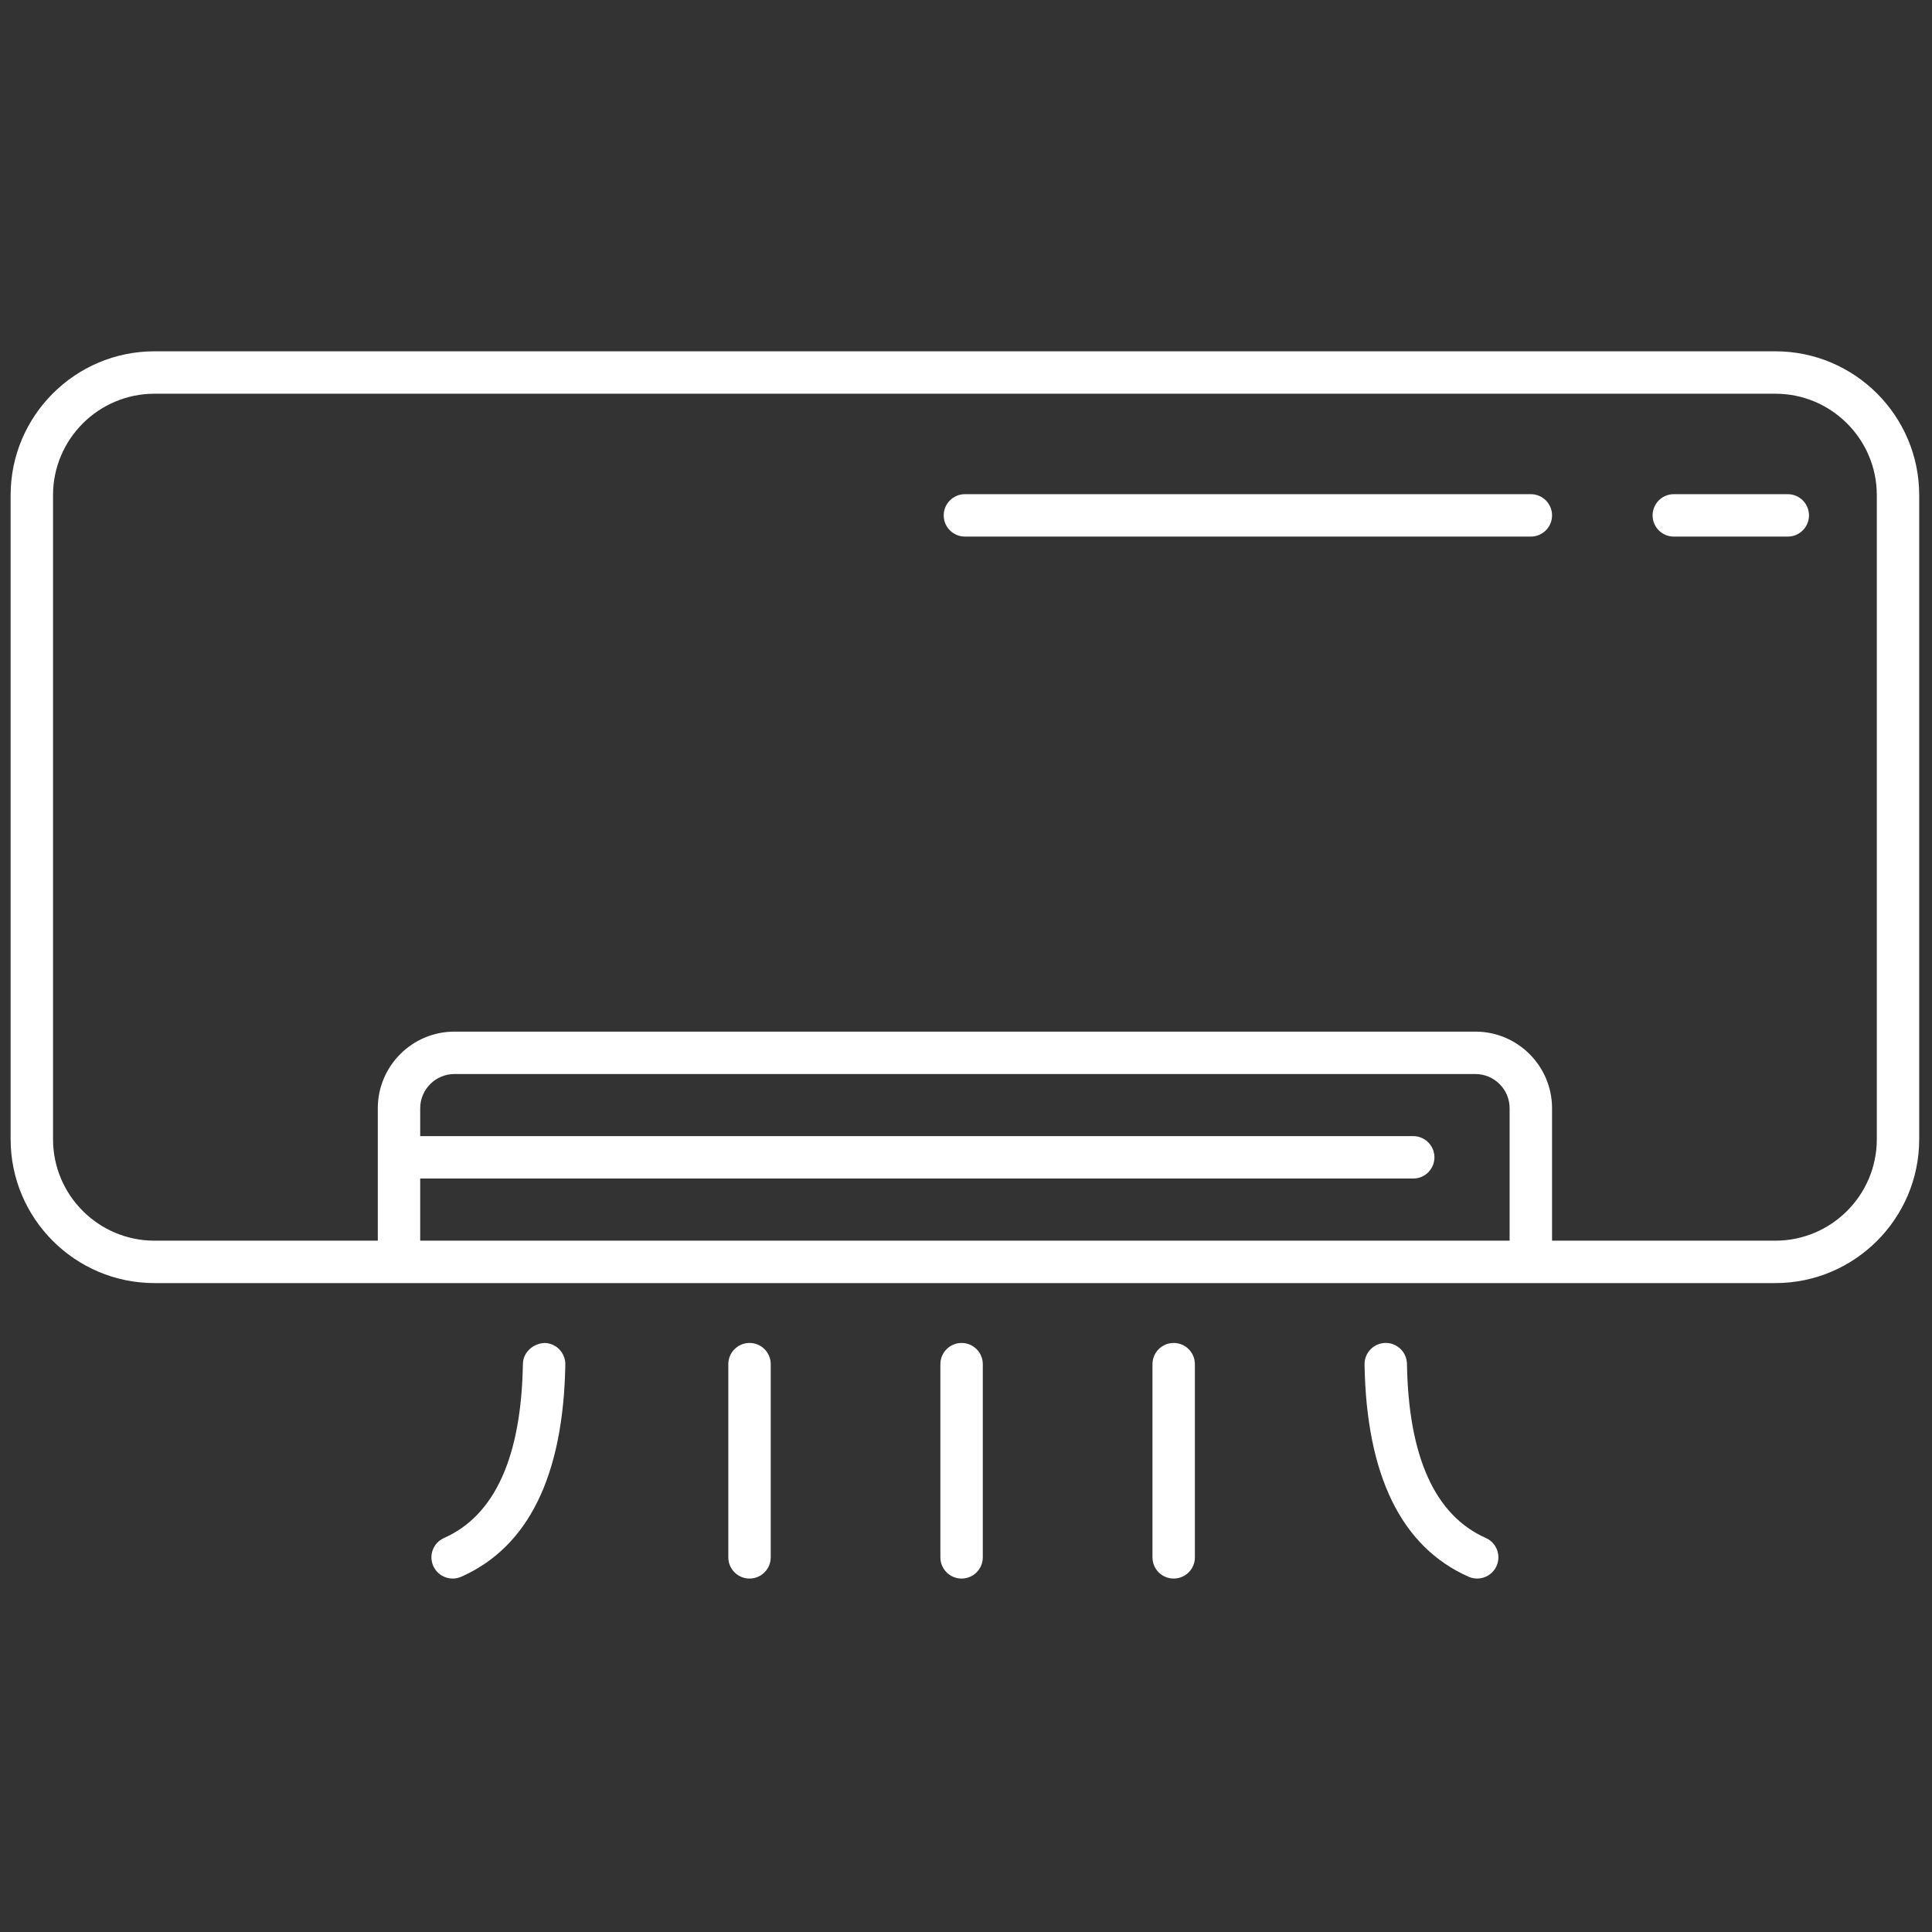<svg xmlns="http://www.w3.org/2000/svg" xmlns:xlink="http://www.w3.org/1999/xlink" version="1.1" width="256" height="256" viewBox="0 0 256 256" xml:space="preserve">

<rect x="0" y="0" width="256" height="256" fill="#333333" stroke="none"/>

<defs>
</defs>
<g style="stroke: none; stroke-width: 0; stroke-dasharray: none; stroke-linecap: butt; stroke-linejoin: miter; stroke-miterlimit: 10; fill: none; fill-rule: nonzero; opacity: 1;" transform="translate(1.407 1.407) scale(2.81 2.81)" >
	<path d="M 83.217 16.065 H 6.783 C 3.043 16.065 0 19.108 0 22.848 V 53.22 c 0 3.74 3.043 6.783 6.783 6.783 h 11.531 h 53.371 h 11.531 c 3.74 0 6.783 -3.043 6.783 -6.783 V 22.848 C 90 19.108 86.957 16.065 83.217 16.065 z M 19.314 58.003 v -2.93 H 66.14 c 0.553 0 1 -0.447 1 -1 s -0.447 -1 -1 -1 H 19.314 v -1.314 c 0 -0.89 0.725 -1.614 1.615 -1.614 H 69.07 c 0.891 0 1.615 0.725 1.615 1.614 v 6.244 H 19.314 z M 88 53.22 c 0 2.638 -2.146 4.783 -4.783 4.783 H 72.686 v -6.244 c 0 -1.993 -1.622 -3.614 -3.615 -3.614 H 20.929 c -1.993 0 -3.615 1.621 -3.615 3.614 v 6.244 H 6.783 C 4.146 58.003 2 55.857 2 53.22 V 22.848 c 0 -2.638 2.146 -4.783 4.783 -4.783 h 76.434 c 2.638 0 4.783 2.146 4.783 4.783 V 53.22 z" style="stroke: none; stroke-width: 1; stroke-dasharray: none; stroke-linecap: butt; stroke-linejoin: miter; stroke-miterlimit: 10; fill: rgb(255,255,255); fill-rule: nonzero; opacity: 1;" transform=" matrix(1 0 0 1 0 0) " stroke-linecap="round" />
	<path d="M 71.686 24.802 H 45 c -0.552 0 -1 -0.448 -1 -1 s 0.448 -1 1 -1 h 26.686 c 0.553 0 1 0.448 1 1 S 72.238 24.802 71.686 24.802 z" style="stroke: none; stroke-width: 1; stroke-dasharray: none; stroke-linecap: butt; stroke-linejoin: miter; stroke-miterlimit: 10; fill: rgb(255,255,255); fill-rule: nonzero; opacity: 1;" transform=" matrix(1 0 0 1 0 0) " stroke-linecap="round" />
	<path d="M 83.802 24.802 h -5.375 c -0.553 0 -1 -0.448 -1 -1 s 0.447 -1 1 -1 h 5.375 c 0.553 0 1 0.448 1 1 S 84.354 24.802 83.802 24.802 z" style="stroke: none; stroke-width: 1; stroke-dasharray: none; stroke-linecap: butt; stroke-linejoin: miter; stroke-miterlimit: 10; fill: rgb(255,255,255); fill-rule: nonzero; opacity: 1;" transform=" matrix(1 0 0 1 0 0) " stroke-linecap="round" />
	<path d="M 44.843 73.936 c -0.552 0 -1 -0.447 -1 -1 v -9.11 c 0 -0.553 0.448 -1 1 -1 s 1 0.447 1 1 v 9.11 C 45.843 73.488 45.396 73.936 44.843 73.936 z" style="stroke: none; stroke-width: 1; stroke-dasharray: none; stroke-linecap: butt; stroke-linejoin: miter; stroke-miterlimit: 10; fill: rgb(255,255,255); fill-rule: nonzero; opacity: 1;" transform=" matrix(1 0 0 1 0 0) " stroke-linecap="round" />
	<path d="M 54.844 73.936 c -0.553 0 -1 -0.447 -1 -1 v -9.11 c 0 -0.553 0.447 -1 1 -1 s 1 0.447 1 1 v 9.11 C 55.844 73.488 55.396 73.936 54.844 73.936 z" style="stroke: none; stroke-width: 1; stroke-dasharray: none; stroke-linecap: butt; stroke-linejoin: miter; stroke-miterlimit: 10; fill: rgb(255,255,255); fill-rule: nonzero; opacity: 1;" transform=" matrix(1 0 0 1 0 0) " stroke-linecap="round" />
	<path d="M 34.843 73.936 c -0.552 0 -1 -0.447 -1 -1 v -9.11 c 0 -0.553 0.448 -1 1 -1 s 1 0.447 1 1 v 9.11 C 35.843 73.488 35.396 73.936 34.843 73.936 z" style="stroke: none; stroke-width: 1; stroke-dasharray: none; stroke-linecap: butt; stroke-linejoin: miter; stroke-miterlimit: 10; fill: rgb(255,255,255); fill-rule: nonzero; opacity: 1;" transform=" matrix(1 0 0 1 0 0) " stroke-linecap="round" />
	<path d="M 69.155 73.936 c -0.135 0 -0.272 -0.027 -0.404 -0.086 c -3.168 -1.403 -4.819 -4.771 -4.907 -10.008 c -0.009 -0.552 0.431 -1.007 0.983 -1.017 c 0.006 0 0.012 0 0.017 0 c 0.545 0 0.99 0.437 1 0.983 c 0.073 4.39 1.324 7.152 3.718 8.213 c 0.505 0.224 0.732 0.814 0.509 1.319 C 69.905 73.714 69.539 73.936 69.155 73.936 z" style="stroke: none; stroke-width: 1; stroke-dasharray: none; stroke-linecap: butt; stroke-linejoin: miter; stroke-miterlimit: 10; fill: rgb(255,255,255); fill-rule: nonzero; opacity: 1;" transform=" matrix(1 0 0 1 0 0) " stroke-linecap="round" />
	<path d="M 20.844 73.936 c -0.384 0 -0.75 -0.222 -0.915 -0.595 c -0.224 -0.505 0.005 -1.096 0.51 -1.319 c 2.393 -1.06 3.644 -3.823 3.718 -8.213 c 0.01 -0.553 0.494 -0.958 1.017 -0.983 c 0.552 0.01 0.992 0.465 0.983 1.017 c -0.089 5.238 -1.74 8.605 -4.909 10.008 C 21.117 73.908 20.979 73.936 20.844 73.936 z" style="stroke: none; stroke-width: 1; stroke-dasharray: none; stroke-linecap: butt; stroke-linejoin: miter; stroke-miterlimit: 10; fill: rgb(255,255,255); fill-rule: nonzero; opacity: 1;" transform=" matrix(1 0 0 1 0 0) " stroke-linecap="round" />
</g>
</svg>